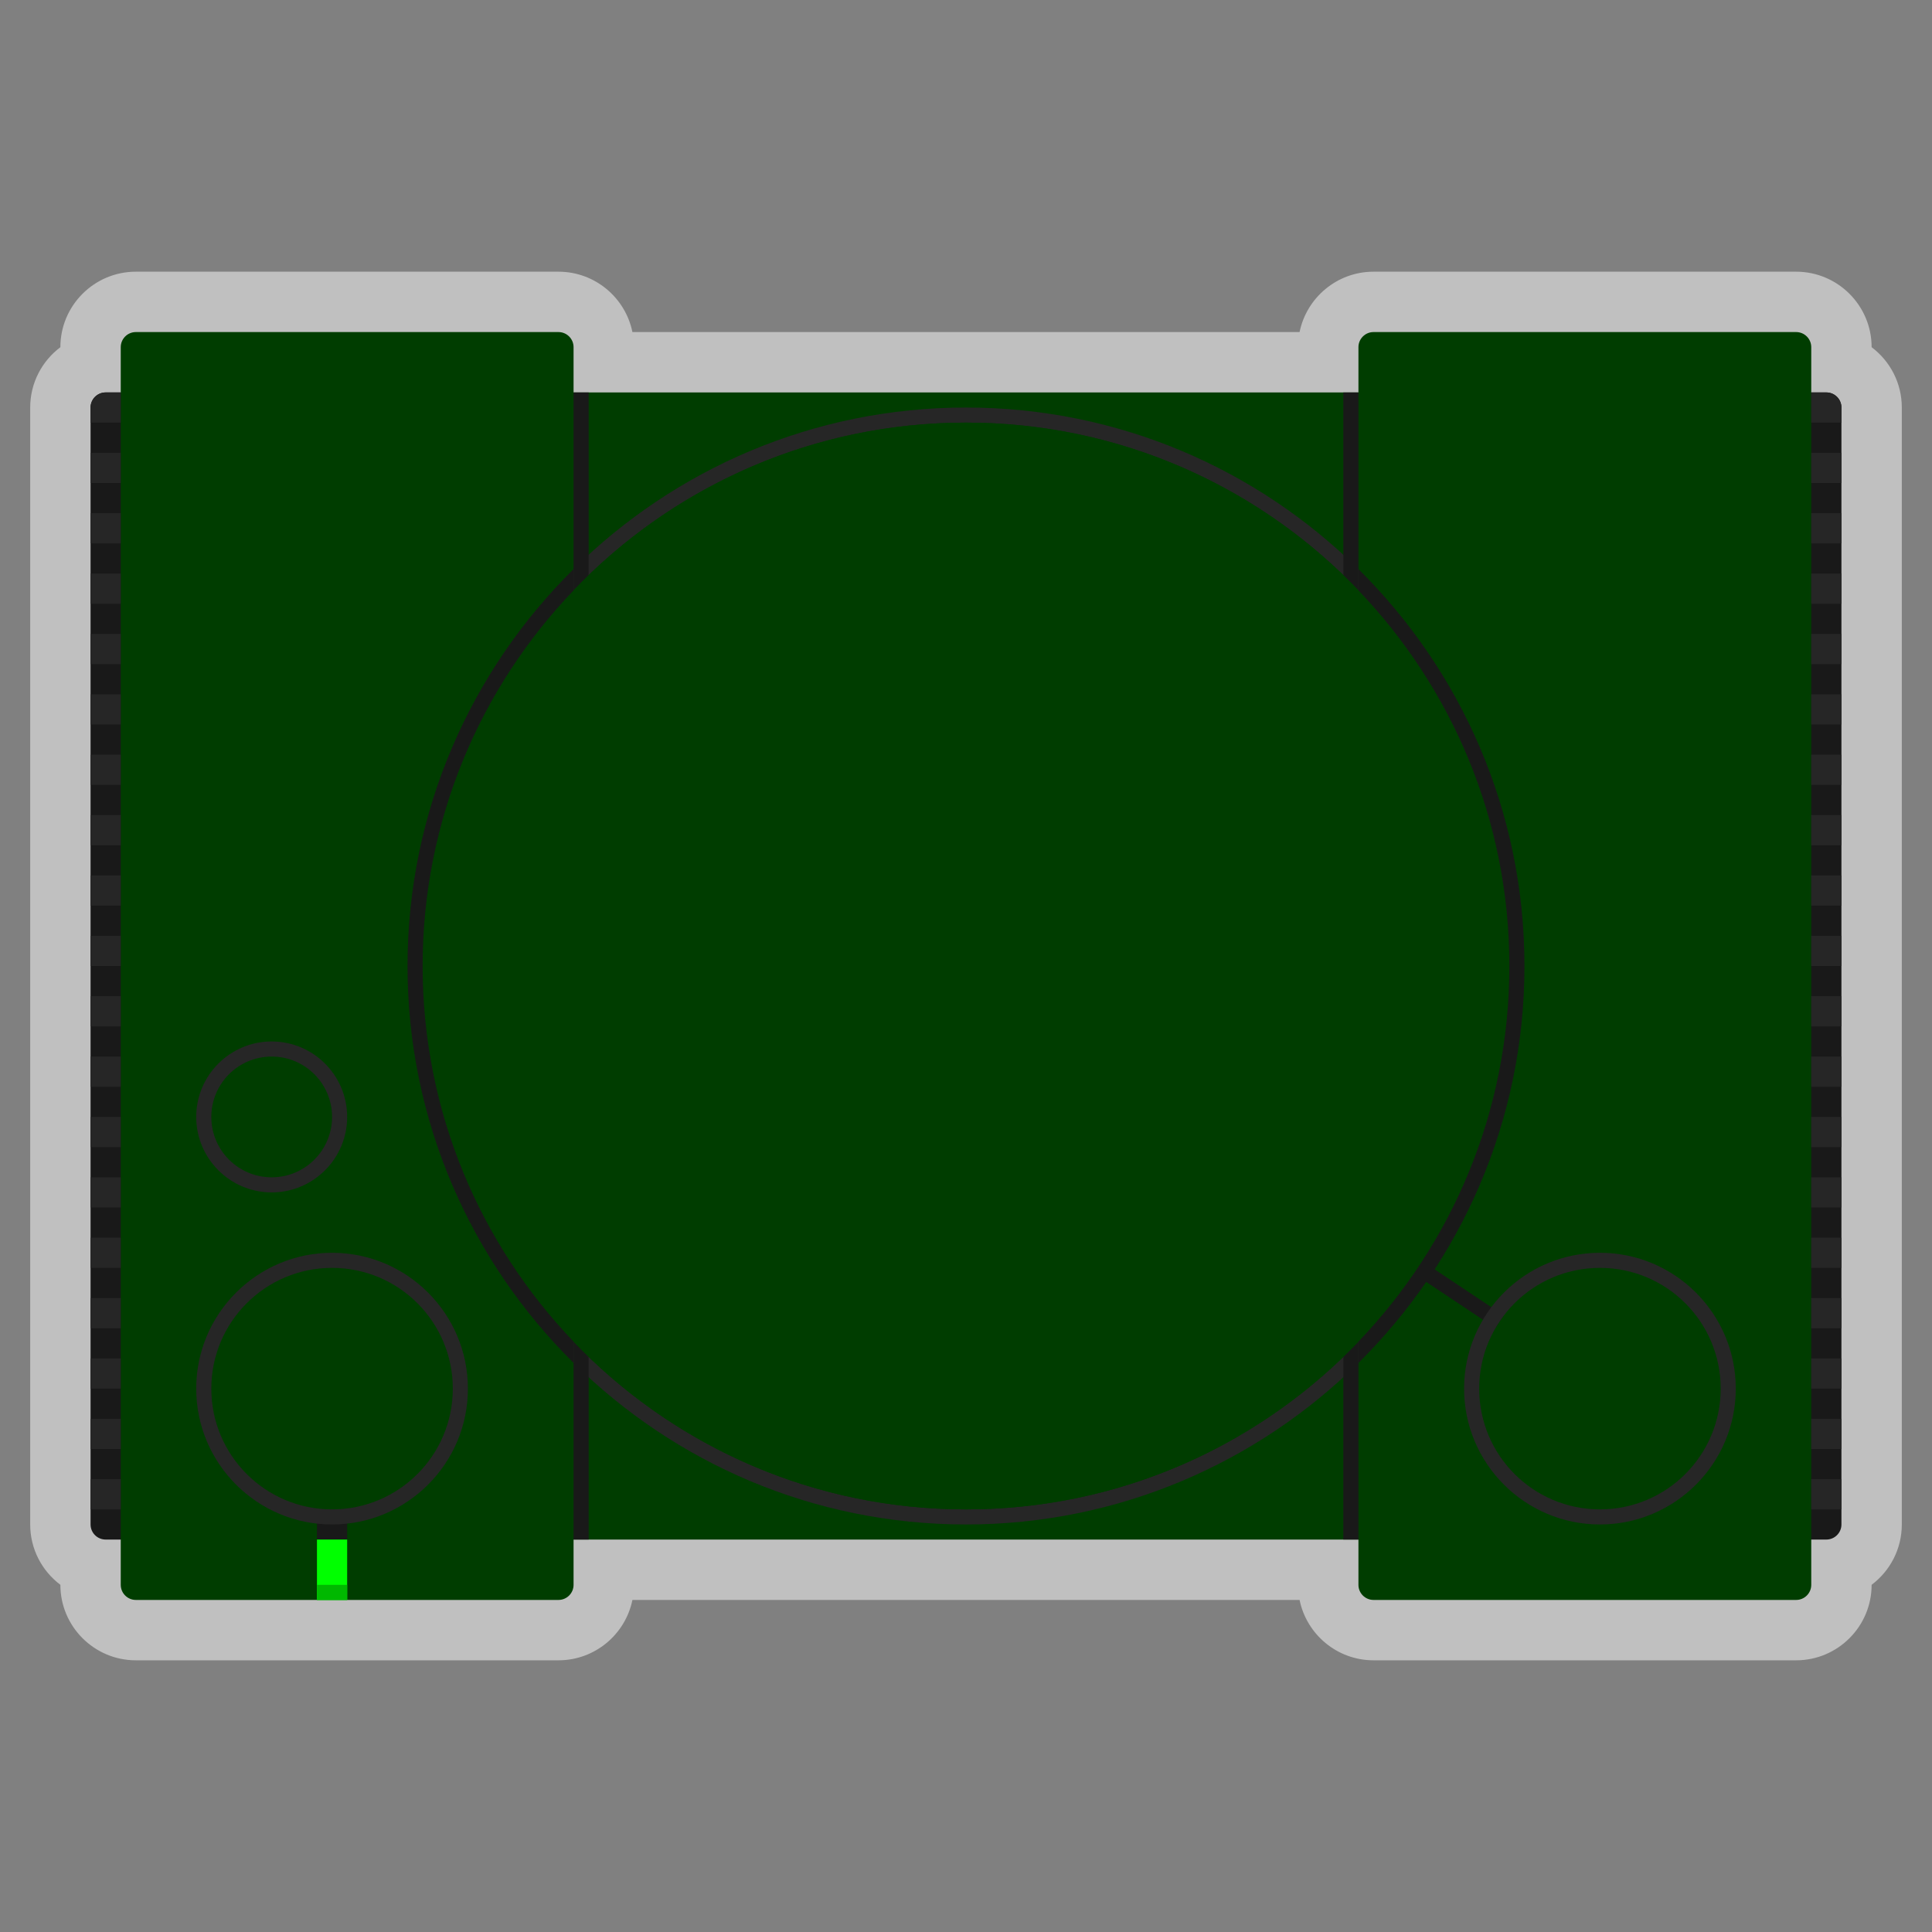 <?xml version="1.0" encoding="UTF-8" standalone="no"?>
<svg
   xmlns:dc="http://purl.org/dc/elements/1.1/"
   xmlns:cc="http://creativecommons.org/ns#"
   xmlns:rdf="http://www.w3.org/1999/02/22-rdf-syntax-ns#"
   xmlns:svg="http://www.w3.org/2000/svg"
   xmlns="http://www.w3.org/2000/svg"
   viewBox="0 0 320 320"
   height="320"
   width="320"
   xml:space="preserve"
   version="1.1"
   id="svg2"><rect x="0" y="0" width="320" height="320" fill="#808080" stroke="none"/><defs
     id="defs6"><clipPath
       id="clipPath16"
       clipPathUnits="userSpaceOnUse"><path
         id="path18"
         d="M 0,256 256,256 256,0 0,0 0,256 Z" /></clipPath><clipPath
       id="clipPath24"
       clipPathUnits="userSpaceOnUse"><path
         id="path26"
         d="M 4,220 252,220 252,36 4,36 4,220 Z" /></clipPath><clipPath
       id="clipPath42"
       clipPathUnits="userSpaceOnUse"><path
         id="path44"
         d="M 0,256 256,256 256,0 0,0 0,256 Z" /></clipPath></defs><g
     transform="matrix(1.25,0,0,-1.25,0,320)"
     id="g10"><g
       id="g12"><g
         clip-path="url(#clipPath16)"
         id="g14"><g
           id="g20"><g
             id="g22" /><g
             id="g28"><g
               style="opacity:0.5"
               id="g30"
               clip-path="url(#clipPath24)"><g
                 id="g32"
                 transform="translate(248,209.995)"><path
                   id="path34"
                   style="fill:#ffffff;fill-opacity:1;fill-rule:nonzero;stroke:none"
                   d="m 0,0 0,0.005 c 0,5.514 -4.486,10 -10,10 l -56,0 c -4.829,0 -8.87,-3.442 -9.799,-8 l -88.402,0 c -0.929,4.558 -4.97,8 -9.799,8 l -56,0 c -5.514,0 -10,-4.486 -10,-10 L -240,0 c -2.428,-1.826 -4,-4.73 -4,-7.995 l 0,-2 0,-4 0,-4 0,-4 0,-4 0,-4 0,-4 0,-4 0,-4 0,-4 0,-4 0,-4 0,-4 0,-4 0,-4 0,-4 0,-4 0,-4 0,-4 0,-4 0,-4 0,-4 0,-4 0,-4 0,-4 0,-4 0,-4 0,-4 0,-4 0,-4 0,-4 0,-4 0,-4 0,-4 0,-4 0,-4 0,-4 0,-2 c 0,-3.265 1.572,-6.169 4,-7.995 l 0,-0.005 c 0,-5.514 4.486,-10 10,-10 l 24,0 4,0 28,0 c 4.829,0 8.87,3.441 9.799,8 l 88.402,0 c 0.929,-4.559 4.97,-8 9.799,-8 l 56,0 c 5.514,0 10,4.486 10,10 l 0,0.005 c 2.428,1.826 4,4.73 4,7.995 l 0,2 0,4 0,4 0,4 0,4 0,4 0,4 0,4 0,4 0,4 0,4 0,4 0,4 0,4 0,4 0,4 0,4 0,4 0,4 0,4 0,4 0,4 0,4 0,4 0,4 0,4 0,4 0,4 0,4 0,4 0,4 0,4 0,4 0,4 0,4 0,4 0,4 0,2 C 4,-4.73 2.428,-1.826 0,0" /></g></g></g></g></g></g><path
       id="path36"
       style="fill:#003d00;fill-opacity:1;fill-rule:nonzero;stroke:none"
       d="m 188,52 -120,0 0,152 120,0 0,-152 z" /><g
       id="g38"><g
         clip-path="url(#clipPath42)"
         id="g40"><g
           transform="translate(18,52)"
           id="g46"><path
             id="path48"
             style="fill:#191919;fill-opacity:1;fill-rule:nonzero;stroke:none"
             d="m 0,0 -4,0 c -1.104,0 -2,0.896 -2,2 l 0,148 c 0,1.104 0.896,2 2,2 l 4,0 c 1.104,0 2,-0.896 2,-2 L 2,2 C 2,0.896 1.104,0 0,0" /></g><g
           transform="translate(242,52)"
           id="g50"><path
             id="path52"
             style="fill:#191919;fill-opacity:1;fill-rule:nonzero;stroke:none"
             d="m 0,0 -4,0 c -1.104,0 -2,0.896 -2,2 l 0,148 c 0,1.104 0.896,2 2,2 l 4,0 c 1.104,0 2,-0.896 2,-2 L 2,2 C 2,0.896 1.104,0 0,0" /></g><g
           transform="translate(74,44)"
           id="g54"><path
             id="path56"
             style="fill:#003d00;fill-opacity:1;fill-rule:nonzero;stroke:none"
             d="m 0,0 -56,0 c -1.104,0 -2,0.896 -2,2 l 0,164 c 0,1.104 0.896,2 2,2 l 56,0 c 1.104,0 2,-0.896 2,-2 L 2,2 C 2,0.896 1.104,0 0,0" /></g><g
           transform="translate(44,108)"
           id="g58"><path
             id="path60"
             style="fill:#003d00;fill-opacity:1;fill-rule:nonzero;stroke:none"
             d="m 0,0 c 0,-4.418 -3.582,-8 -8,-8 -4.418,0 -8,3.582 -8,8 0,4.418 3.582,8 8,8 4.418,0 8,-3.582 8,-8" /></g><g
           transform="translate(36,118)"
           id="g62"><path
             id="path64"
             style="fill:#262626;fill-opacity:1;fill-rule:nonzero;stroke:none"
             d="m 0,0 c -5.514,0 -10,-4.486 -10,-10 0,-5.514 4.486,-10 10,-10 5.514,0 10,4.486 10,10 C 10,-4.486 5.514,0 0,0 m 0,-2 c 4.418,0 8,-3.582 8,-8 0,-4.418 -3.582,-8 -8,-8 -4.418,0 -8,3.582 -8,8 0,4.418 3.582,8 8,8" /></g><path
           id="path66"
           style="fill:#262626;fill-opacity:1;fill-rule:nonzero;stroke:none"
           d="m 16,56 -4,0 0,4 4,0 0,-4 z" /><path
           id="path68"
           style="fill:#262626;fill-opacity:1;fill-rule:nonzero;stroke:none"
           d="m 16,64 -4,0 0,4 4,0 0,-4 z" /><path
           id="path70"
           style="fill:#262626;fill-opacity:1;fill-rule:nonzero;stroke:none"
           d="m 16,72 -4,0 0,4 4,0 0,-4 z" /><path
           id="path72"
           style="fill:#262626;fill-opacity:1;fill-rule:nonzero;stroke:none"
           d="m 16,80 -4,0 0,4 4,0 0,-4 z" /><path
           id="path74"
           style="fill:#262626;fill-opacity:1;fill-rule:nonzero;stroke:none"
           d="m 16,88 -4,0 0,4 4,0 0,-4 z" /><path
           id="path76"
           style="fill:#262626;fill-opacity:1;fill-rule:nonzero;stroke:none"
           d="m 16,96 -4,0 0,4 4,0 0,-4 z" /><path
           id="path78"
           style="fill:#262626;fill-opacity:1;fill-rule:nonzero;stroke:none"
           d="m 16,104 -4,0 0,4 4,0 0,-4 z" /><path
           id="path80"
           style="fill:#262626;fill-opacity:1;fill-rule:nonzero;stroke:none"
           d="m 16,112 -4,0 0,4 4,0 0,-4 z" /><path
           id="path82"
           style="fill:#262626;fill-opacity:1;fill-rule:nonzero;stroke:none"
           d="m 16,120 -4,0 0,4 4,0 0,-4 z" /><path
           id="path84"
           style="fill:#262626;fill-opacity:1;fill-rule:nonzero;stroke:none"
           d="m 16,128 -4,0 0,4 4,0 0,-4 z" /><path
           id="path86"
           style="fill:#262626;fill-opacity:1;fill-rule:nonzero;stroke:none"
           d="m 16,136 -4,0 0,4 4,0 0,-4 z" /><path
           id="path88"
           style="fill:#262626;fill-opacity:1;fill-rule:nonzero;stroke:none"
           d="m 16,144 -4,0 0,4 4,0 0,-4 z" /><path
           id="path90"
           style="fill:#262626;fill-opacity:1;fill-rule:nonzero;stroke:none"
           d="m 16,152 -4,0 0,4 4,0 0,-4 z" /><path
           id="path92"
           style="fill:#262626;fill-opacity:1;fill-rule:nonzero;stroke:none"
           d="m 16,160 -4,0 0,4 4,0 0,-4 z" /><path
           id="path94"
           style="fill:#262626;fill-opacity:1;fill-rule:nonzero;stroke:none"
           d="m 16,168 -4,0 0,4 4,0 0,-4 z" /><path
           id="path96"
           style="fill:#262626;fill-opacity:1;fill-rule:nonzero;stroke:none"
           d="m 16,176 -4,0 0,4 4,0 0,-4 z" /><path
           id="path98"
           style="fill:#262626;fill-opacity:1;fill-rule:nonzero;stroke:none"
           d="m 16,184 -4,0 0,4 4,0 0,-4 z" /><path
           id="path100"
           style="fill:#262626;fill-opacity:1;fill-rule:nonzero;stroke:none"
           d="m 16,192 -4,0 0,4 4,0 0,-4 z" /><g
           transform="translate(16,200)"
           id="g102"><path
             id="path104"
             style="fill:#262626;fill-opacity:1;fill-rule:nonzero;stroke:none"
             d="m 0,0 -4,0 0,2 c 0,1.104 0.896,2 2,2 L 0,4 0,0 Z" /></g><path
           id="path106"
           style="fill:#191919;fill-opacity:1;fill-rule:nonzero;stroke:none"
           d="m 46,52 -4,0 0,4 4,0 0,-4 z" /><path
           id="path108"
           style="fill:#00ff00;fill-opacity:1;fill-rule:nonzero;stroke:none"
           d="m 46,44 -4,0 0,8 4,0 0,-8 z" /><g
           transform="translate(60,72)"
           id="g110"><path
             id="path112"
             style="fill:#003d00;fill-opacity:1;fill-rule:nonzero;stroke:none"
             d="m 0,0 c 0,-8.837 -7.164,-16 -16,-16 -8.836,0 -16,7.163 -16,16 0,8.837 7.164,16 16,16 C -7.164,16 0,8.837 0,0" /></g><g
           transform="translate(44,90)"
           id="g114"><path
             id="path116"
             style="fill:#262626;fill-opacity:1;fill-rule:nonzero;stroke:none"
             d="m 0,0 c -9.925,0 -18,-8.075 -18,-18 0,-9.925 8.075,-18 18,-18 9.925,0 18,8.075 18,18 C 18,-8.075 9.925,0 0,0 m 0,-2 c 8.836,0 16,-7.163 16,-16 0,-8.837 -7.164,-16 -16,-16 -8.836,0 -16,7.163 -16,16 0,8.837 7.164,16 16,16" /></g><g
           transform="translate(182,44)"
           id="g118"><path
             id="path120"
             style="fill:#003d00;fill-opacity:1;fill-rule:nonzero;stroke:none"
             d="m 0,0 56,0 c 1.104,0 2,0.896 2,2 l 0,164 c 0,1.104 -0.896,2 -2,2 l -56,0 c -1.104,0 -2,-0.896 -2,-2 L -2,2 C -2,0.896 -1.104,0 0,0" /></g><path
           id="path122"
           style="fill:#262626;fill-opacity:1;fill-rule:nonzero;stroke:none"
           d="m 240,56 4,0 0,4 -4,0 0,-4 z" /><path
           id="path124"
           style="fill:#262626;fill-opacity:1;fill-rule:nonzero;stroke:none"
           d="m 240,64 4,0 0,4 -4,0 0,-4 z" /><path
           id="path126"
           style="fill:#262626;fill-opacity:1;fill-rule:nonzero;stroke:none"
           d="m 240,72 4,0 0,4 -4,0 0,-4 z" /><path
           id="path128"
           style="fill:#262626;fill-opacity:1;fill-rule:nonzero;stroke:none"
           d="m 240,80 4,0 0,4 -4,0 0,-4 z" /><path
           id="path130"
           style="fill:#262626;fill-opacity:1;fill-rule:nonzero;stroke:none"
           d="m 240,88 4,0 0,4 -4,0 0,-4 z" /><path
           id="path132"
           style="fill:#262626;fill-opacity:1;fill-rule:nonzero;stroke:none"
           d="m 240,96 4,0 0,4 -4,0 0,-4 z" /><path
           id="path134"
           style="fill:#262626;fill-opacity:1;fill-rule:nonzero;stroke:none"
           d="m 240,104 4,0 0,4 -4,0 0,-4 z" /><path
           id="path136"
           style="fill:#262626;fill-opacity:1;fill-rule:nonzero;stroke:none"
           d="m 240,112 4,0 0,4 -4,0 0,-4 z" /><path
           id="path138"
           style="fill:#262626;fill-opacity:1;fill-rule:nonzero;stroke:none"
           d="m 240,120 4,0 0,4 -4,0 0,-4 z" /><path
           id="path140"
           style="fill:#262626;fill-opacity:1;fill-rule:nonzero;stroke:none"
           d="m 240,128 4,0 0,4 -4,0 0,-4 z" /><path
           id="path142"
           style="fill:#262626;fill-opacity:1;fill-rule:nonzero;stroke:none"
           d="m 240,136 4,0 0,4 -4,0 0,-4 z" /><path
           id="path144"
           style="fill:#262626;fill-opacity:1;fill-rule:nonzero;stroke:none"
           d="m 240,144 4,0 0,4 -4,0 0,-4 z" /><path
           id="path146"
           style="fill:#262626;fill-opacity:1;fill-rule:nonzero;stroke:none"
           d="m 240,152 4,0 0,4 -4,0 0,-4 z" /><path
           id="path148"
           style="fill:#262626;fill-opacity:1;fill-rule:nonzero;stroke:none"
           d="m 240,160 4,0 0,4 -4,0 0,-4 z" /><g
           transform="translate(128,54)"
           id="g150"><path
             id="path152"
             style="fill:#262626;fill-opacity:1;fill-rule:nonzero;stroke:none"
             d="m 0,0 c 20.252,0 38.625,8.185 52,21.411 l 0,2.818 C 38.894,10.539 20.449,2 0,2 -20.45,2 -38.893,10.539 -52,24.229 l 0,-2.818 C -38.625,8.185 -20.252,0 0,0" /></g><g
           transform="translate(128,200)"
           id="g154"><path
             id="path156"
             style="fill:#262626;fill-opacity:1;fill-rule:nonzero;stroke:none"
             d="m 0,0 c 20.449,0 38.894,-8.54 52,-22.23 l 0,2.819 C 38.625,-6.184 20.252,2 0,2 -20.252,2 -38.625,-6.184 -52,-19.411 l 0,-2.819 C -38.893,-8.54 -20.45,0 0,0" /></g><path
           id="path158"
           style="fill:#262626;fill-opacity:1;fill-rule:nonzero;stroke:none"
           d="m 240,168 4,0 0,4 -4,0 0,-4 z" /><path
           id="path160"
           style="fill:#191919;fill-opacity:1;fill-rule:nonzero;stroke:none"
           d="m 78,52 -2,0 0,152 2,0 0,-152 z" /><path
           id="path162"
           style="fill:#191919;fill-opacity:1;fill-rule:nonzero;stroke:none"
           d="m 180,52 -2,0 0,152 2,0 0,-152 z" /><path
           id="path164"
           style="fill:#262626;fill-opacity:1;fill-rule:nonzero;stroke:none"
           d="m 240,176 4,0 0,4 -4,0 0,-4 z" /><path
           id="path166"
           style="fill:#262626;fill-opacity:1;fill-rule:nonzero;stroke:none"
           d="m 240,184 4,0 0,4 -4,0 0,-4 z" /><path
           id="path168"
           style="fill:#262626;fill-opacity:1;fill-rule:nonzero;stroke:none"
           d="m 240,192 4,0 0,4 -4,0 0,-4 z" /><g
           transform="translate(240,200)"
           id="g170"><path
             id="path172"
             style="fill:#262626;fill-opacity:1;fill-rule:nonzero;stroke:none"
             d="M 0,0 4,0 4,2 C 4,3.104 3.104,4 2,4 L 0,4 0,0 Z" /></g><g
           transform="translate(200,128)"
           id="g174"><path
             id="path176"
             style="fill:#003d00;fill-opacity:1;fill-rule:nonzero;stroke:none"
             d="m 0,0 c 0,-39.765 -32.235,-72 -72,-72 -39.765,0 -72,32.235 -72,72 0,39.765 32.235,72 72,72 C -32.235,72 0,39.765 0,0" /></g><g
           transform="translate(199.445,79.168)"
           id="g178"><path
             id="path180"
             style="fill:#191919;fill-opacity:1;fill-rule:nonzero;stroke:none"
             d="m 0,0 -12,8 1.109,1.664 12,-8 L 0,0 Z" /></g><g
           transform="translate(196,72)"
           id="g182"><path
             id="path184"
             style="fill:#003d00;fill-opacity:1;fill-rule:nonzero;stroke:none"
             d="m 0,0 c 0,-8.837 7.163,-16 16,-16 8.837,0 16,7.163 16,16 C 32,8.837 24.837,16 16,16 7.163,16 0,8.837 0,0" /></g><g
           transform="translate(212,90)"
           id="g186"><path
             id="path188"
             style="fill:#262626;fill-opacity:1;fill-rule:nonzero;stroke:none"
             d="m 0,0 c -9.925,0 -18,-8.075 -18,-18 0,-9.925 8.075,-18 18,-18 9.925,0 18,8.075 18,18 C 18,-8.075 9.925,0 0,0 m 0,-2 c 8.837,0 16,-7.163 16,-16 0,-8.837 -7.163,-16 -16,-16 -8.837,0 -16,7.163 -16,16 0,8.837 7.163,16 16,16" /></g><g
           transform="translate(76,78.23)"
           id="g190"><path
             id="path192"
             style="fill:#191919;fill-opacity:1;fill-rule:nonzero;stroke:none"
             d="m 0,0 c -12.38,12.931 -20,30.456 -20,49.771 0,19.314 7.62,36.839 20,49.77 l 0,2.818 C -13.573,88.937 -22,70.322 -22,49.771 -22,29.219 -13.573,10.604 0,-2.818 L 0,0 Z" /></g><g
           transform="translate(180,180.589)"
           id="g194"><path
             id="path196"
             style="fill:#191919;fill-opacity:1;fill-rule:nonzero;stroke:none"
             d="m 0,0 0,-2.819 c 12.38,-12.931 20,-30.455 20,-49.77 0,-19.314 -7.62,-36.84 -20,-49.77 l 0,-2.819 c 13.573,13.423 22,32.037 22,52.589 C 22,-32.038 13.573,-13.422 0,0" /></g><path
           id="path198"
           style="fill:#00b800;fill-opacity:1;fill-rule:nonzero;stroke:none"
           d="m 46,44 -4,0 0,2 4,0 0,-2 z" /></g></g></g></svg>